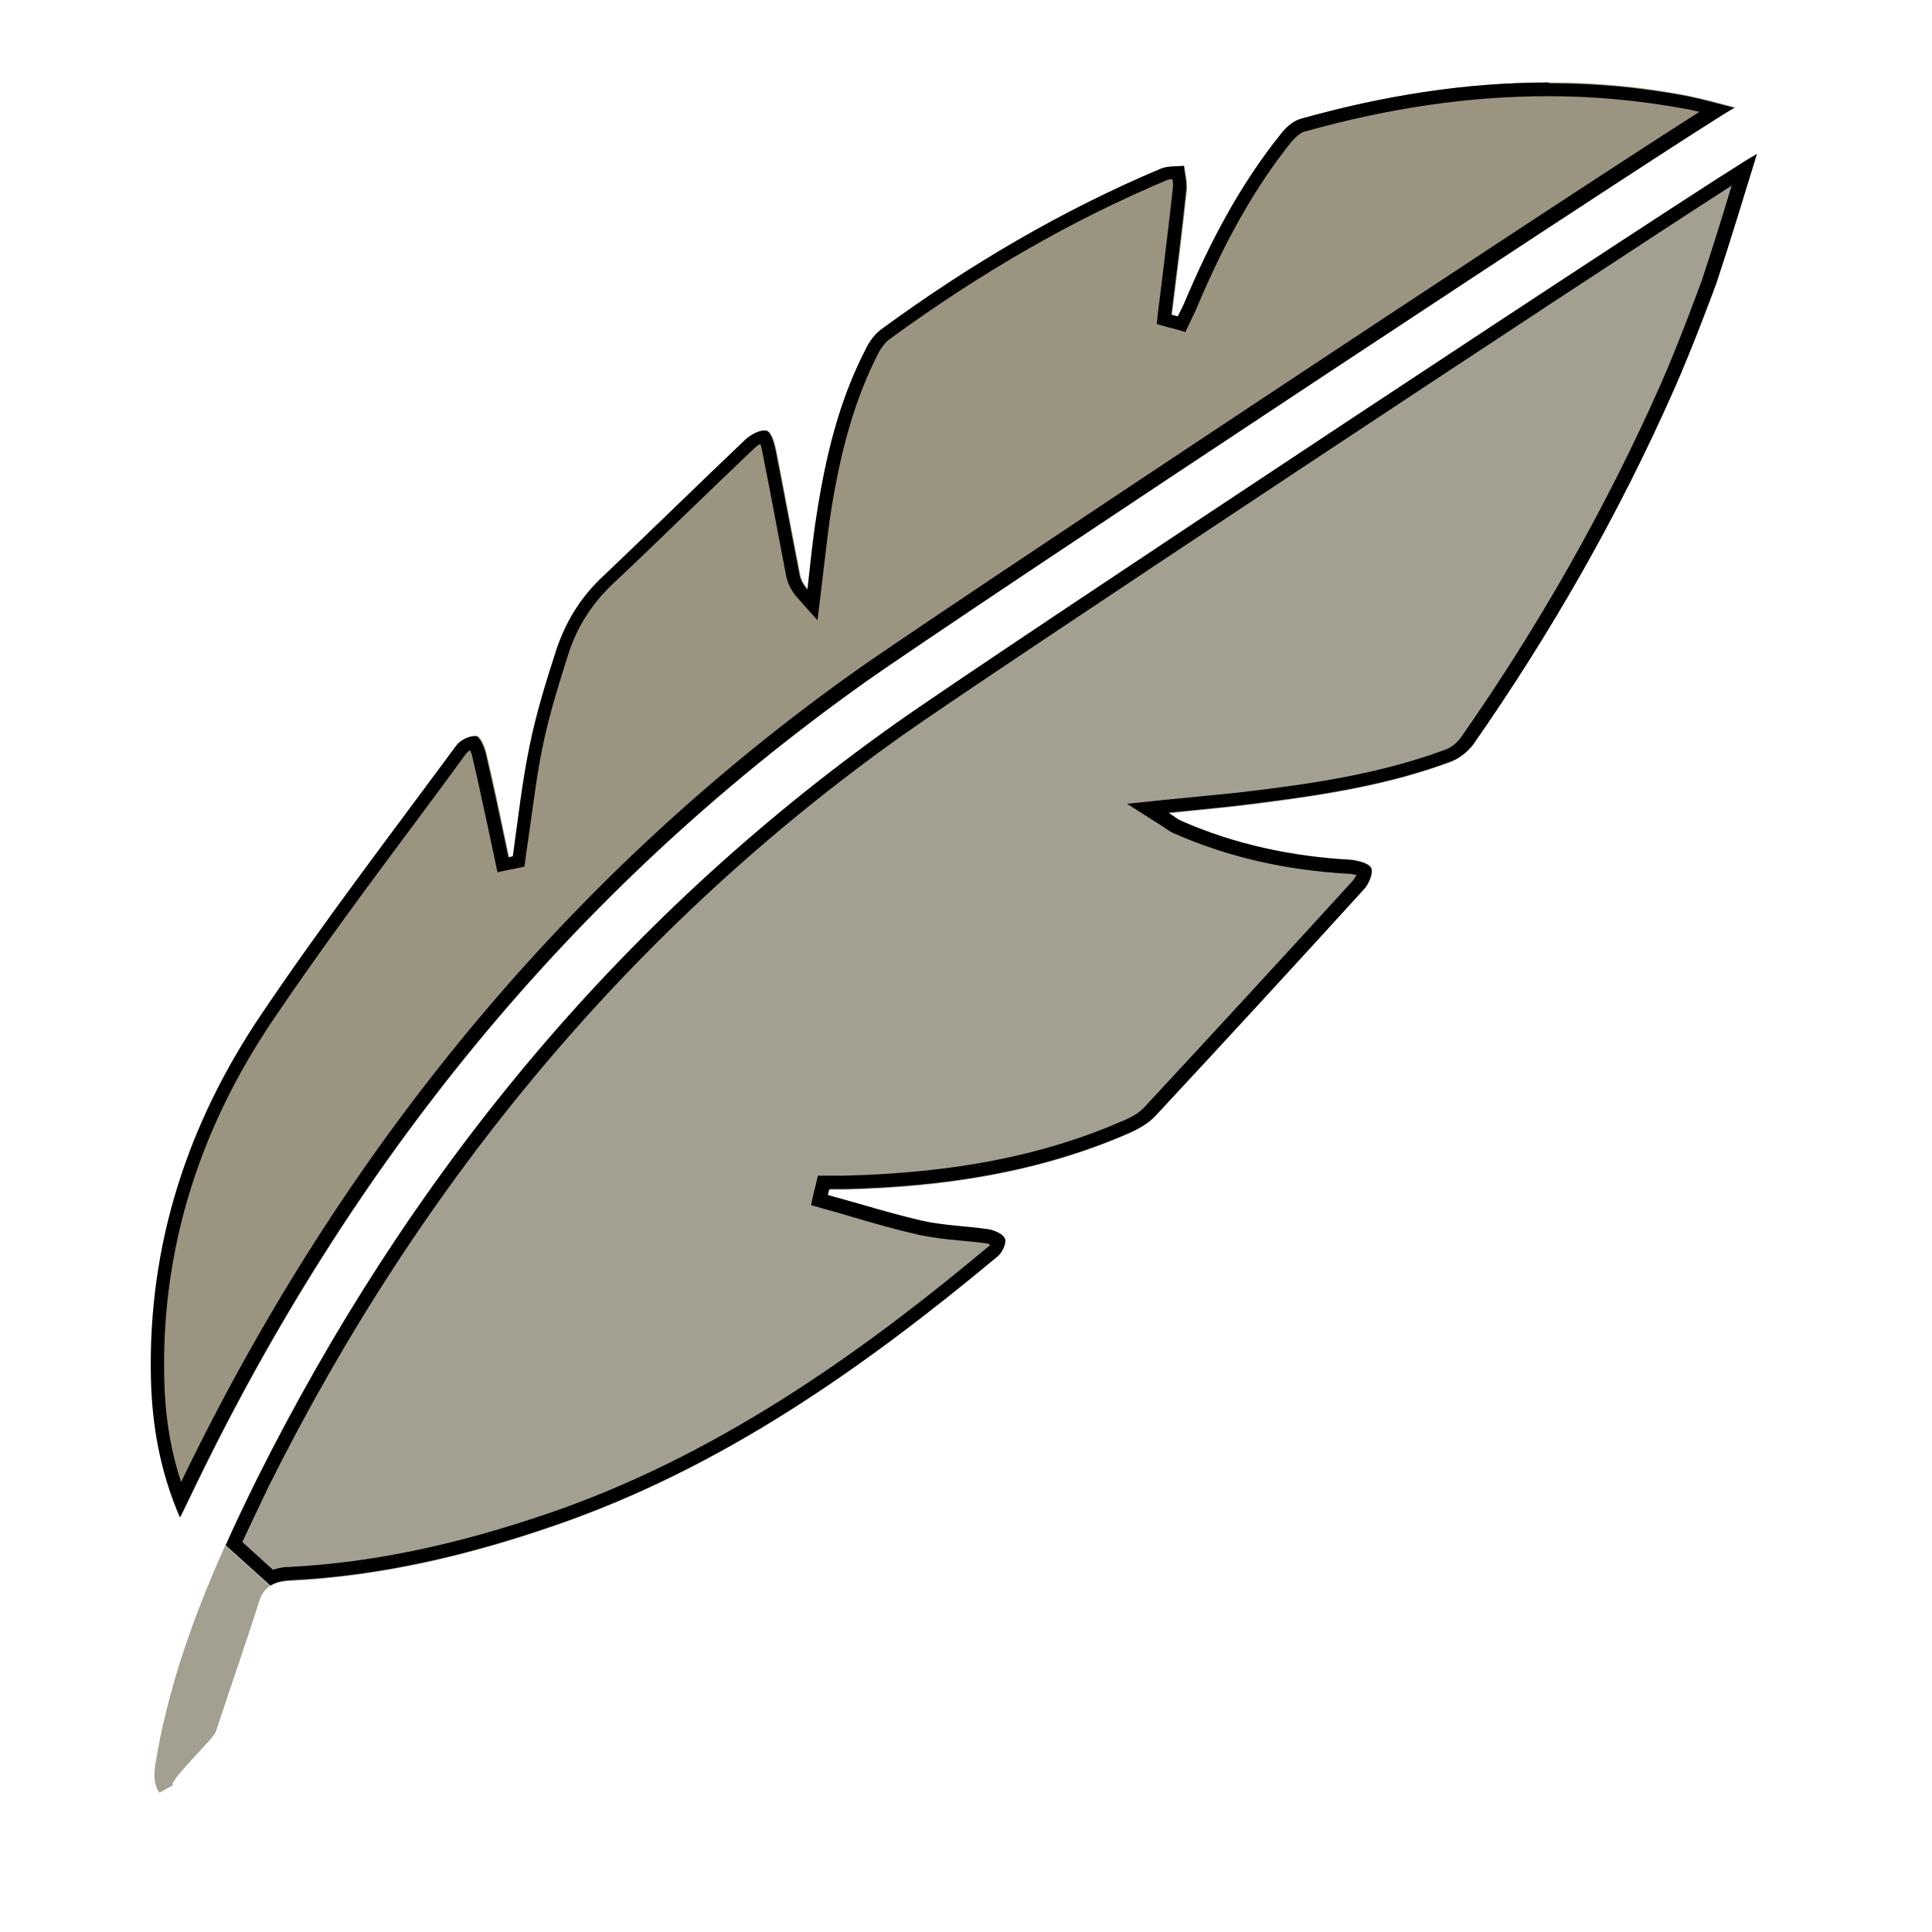 <?xml version="1.0" encoding="UTF-8"?>
<svg id="Layer_1" data-name="Layer 1" xmlns="http://www.w3.org/2000/svg" xmlns:xlink="http://www.w3.org/1999/xlink" viewBox="0 0 48 48">
  <defs>
    <style>
      .cls-1, .cls-2, .cls-3, .cls-4, .cls-5 {
        stroke-width: 0px;
      }

      .cls-1, .cls-5 {
        fill: #a3a091;
      }

      .cls-2 {
        fill: #9b9480;
      }

      .cls-4 {
        fill: none;
      }

      .cls-6 {
        filter: url(#drop-shadow-1);
      }

      .cls-5 {
        filter: url(#drop-shadow-2);
      }
    </style>
    <filter id="drop-shadow-1" filterUnits="userSpaceOnUse">
      <feOffset dx="0" dy="0"/>
      <feGaussianBlur result="blur" stdDeviation="1.8"/>
      <feFlood flood-color="#000" flood-opacity=".75"/>
      <feComposite in2="blur" operator="in"/>
      <feComposite in="SourceGraphic"/>
    </filter>
    <filter id="drop-shadow-2" filterUnits="userSpaceOnUse">
      <feOffset dx="0" dy="0"/>
      <feGaussianBlur result="blur-2" stdDeviation=".6"/>
      <feFlood flood-color="#000" flood-opacity=".75"/>
      <feComposite in2="blur-2" operator="in"/>
      <feComposite in="SourceGraphic"/>
    </filter>
    <filter id="drop-shadow-8" filterUnits="userSpaceOnUse">
      <feOffset dx="0" dy="0"/>
      <feGaussianBlur result="blur-3" stdDeviation="1.8"/>
      <feFlood flood-color="#000" flood-opacity=".5"/>
      <feComposite in2="blur-3" operator="in"/>
      <feComposite in="SourceGraphic"/>
    </filter>
    <filter id="drop-shadow-9" filterUnits="userSpaceOnUse">
      <feOffset dx="0" dy="0"/>
      <feGaussianBlur result="blur-4" stdDeviation="1.8"/>
      <feFlood flood-color="#000" flood-opacity=".75"/>
      <feComposite in2="blur-4" operator="in"/>
      <feComposite in="SourceGraphic"/>
    </filter>
  </defs>
  <g class="cls-6">
    <path class="cls-5" d="m3.86,43.83c-.05.32-.02.55.1.71l.36-.2s-.03,0-.04,0c.04-.22,1.03-1.15,1.08-1.31.35-1.07.73-2.14,1.07-3.22.06-.2.15-.32.27-.4l-1.11-1c-.78,1.74-1.42,3.52-1.73,5.42Z"/>
    <path class="cls-1" d="m43.59,3.87c-.47.2-19.24,12.61-21.38,14.14-6.9,4.9-12.09,11.24-15.86,18.79-.26.53-.52,1.07-.76,1.61l1.11,1c.13-.08.29-.12.49-.13,2.27-.11,4.45-.63,6.59-1.37,4.15-1.43,7.66-3.91,10.99-6.68.11-.09.22-.32.18-.43-.04-.12-.25-.21-.41-.24-.54-.08-1.1-.09-1.64-.21-.79-.18-1.57-.43-2.35-.64.01-.05.02-.1.04-.15.13,0,.26,0,.39,0,2.43-.06,4.8-.41,7.05-1.39.23-.1.48-.24.65-.42,1.74-1.87,3.47-3.75,5.19-5.64.12-.13.23-.39.18-.52-.05-.12-.33-.19-.51-.21-1.46-.08-2.88-.38-4.22-.97-.09-.04-.17-.11-.31-.2.77-.08,1.47-.14,2.16-.23,1.66-.21,3.31-.46,4.88-1.05.2-.08.4-.24.53-.41,1.94-2.78,3.62-5.72,4.99-8.82.47-1.06,1.01-2.52,1.06-2.66.35-1.06.67-2.12,1-3.19,0,0,0,0-.01.01Z"/>
    <path class="cls-4" d="m3.86,43.83c-.05.32-.02.55.1.71l.48-.27s0,0,0,0c.04-.22.88-1.08.93-1.24.35-1.07.73-2.14,1.07-3.22.06-.2.15-.32.27-.4l-1.11-1c-.78,1.74-1.42,3.52-1.73,5.42Z"/>
    <path class="cls-3" d="m43.02,4.62c-.23.77-.48,1.56-.73,2.32-.05.14-.58,1.59-1.04,2.63-1.34,3.02-3,5.96-4.96,8.76-.09.12-.23.24-.37.29-1.6.6-3.32.85-4.81,1.03-.47.06-.94.1-1.43.15l-.72.07-.96.1.82.52.12.08c.09.06.16.11.24.14,1.32.58,2.74.91,4.34,1,.06,0,.13.02.18.03-.02.04-.05.09-.08.13-1.76,1.93-3.51,3.83-5.19,5.64-.11.12-.29.24-.54.34-1.97.86-4.17,1.29-6.92,1.36h-.13s-.12,0-.12,0h-.13s-.27,0-.27,0l-.06.26-.02.07-.02.08-.07.32.31.09c.23.06.47.13.7.2.54.16,1.1.32,1.67.45.34.07.68.11,1.01.14.22.02.44.04.66.07.03,0,.07.02.1.03-.01.02-.02.04-.03.04-2.73,2.28-6.44,5.09-10.89,6.62-2.35.81-4.48,1.25-6.49,1.35-.11,0-.26.02-.41.07l-.76-.69c.21-.45.43-.91.65-1.37,3.83-7.68,9.12-13.96,15.75-18.67,1.91-1.36,17.11-11.42,20.62-13.67m.58-.76s0,0-.01.01c-.47.2-19.24,12.61-21.38,14.14-6.9,4.9-12.09,11.24-15.86,18.79-.26.53-.52,1.07-.76,1.61l1.11,1c.13-.08.29-.12.49-.13,2.27-.11,4.45-.63,6.59-1.37,4.15-1.43,7.66-3.91,10.99-6.68.11-.09.22-.32.18-.43-.04-.12-.25-.21-.41-.24-.54-.08-1.1-.09-1.64-.21-.79-.18-1.57-.43-2.35-.64.01-.05.02-.1.04-.15.08,0,.16,0,.25,0,.05,0,.09,0,.14,0,2.43-.06,4.8-.41,7.05-1.39.23-.1.48-.24.65-.42,1.74-1.87,3.47-3.75,5.19-5.64.12-.13.23-.39.18-.52-.05-.12-.33-.19-.51-.21-1.46-.08-2.88-.38-4.22-.97-.09-.04-.17-.11-.31-.2.77-.08,1.47-.14,2.16-.23,1.66-.21,3.31-.46,4.88-1.05.2-.08.4-.24.53-.41,1.94-2.78,3.62-5.72,4.99-8.82.47-1.06,1.01-2.52,1.06-2.66.35-1.06.67-2.12,1-3.19h0Z"/>
    <path class="cls-2" d="m43.08,2.66s0,0,0,0c-.39-.1-.77-.21-1.17-.29-3.24-.62-6.42-.3-9.57.58-.19.05-.38.22-.5.38-1.02,1.27-1.76,2.69-2.39,4.18-.05.12-.11.23-.17.35-.05-.01-.11-.03-.16-.04.13-1.03.26-2.07.37-3.1.02-.2-.04-.4-.06-.6-.19.02-.4,0-.57.07-2.47,1.04-4.77,2.4-6.93,3.98-.17.12-.31.31-.4.5-.67,1.29-1,2.69-1.22,4.11-.1.62-.16,1.25-.23,1.87-.11-.13-.18-.25-.2-.39-.2-1.02-.39-2.05-.59-3.07-.04-.18-.11-.45-.23-.49-.14-.05-.38.08-.51.2-1.19,1.13-2.36,2.28-3.55,3.41-.56.52-.94,1.15-1.17,1.86-.25.77-.49,1.55-.65,2.34-.19.91-.29,1.84-.42,2.76-.04,0-.08.02-.11.02-.18-.86-.36-1.72-.56-2.57-.04-.17-.15-.43-.25-.44-.16-.01-.39.11-.49.24-1.63,2.21-3.3,4.39-4.83,6.66-1.84,2.72-2.83,5.74-2.75,9.07.03,1.15.22,2.28.72,3.44.13-.27.23-.47.32-.66,3.89-8.09,9.35-14.87,16.7-20.09,2.22-1.58,21.03-14.01,21.6-14.27h0Z"/>
    <path class="cls-3" d="m38.49,2.39c1.14,0,2.27.11,3.36.31.12.02.25.05.37.08-3.6,2.28-19.24,12.66-20.94,13.87-7.13,5.06-12.77,11.85-16.78,20.17-.27-.81-.4-1.65-.42-2.59-.07-3.13.83-6.11,2.69-8.87,1.14-1.69,2.38-3.36,3.58-4.97.42-.56.83-1.12,1.24-1.68.02-.02.05-.05.09-.07.02.04.04.1.05.14.15.63.28,1.27.42,1.9l.14.66.07.33.33-.07.11-.02.23-.05.03-.23c.04-.28.08-.56.12-.84.09-.63.17-1.28.3-1.9.16-.8.42-1.61.64-2.31.21-.66.58-1.24,1.08-1.72.63-.59,1.25-1.19,1.87-1.79.56-.54,1.12-1.08,1.69-1.62.04-.04.09-.07.13-.09.02.05.03.11.05.2.12.6.24,1.21.35,1.81.08.42.16.84.24,1.26.04.2.13.38.28.55l.5.56.09-.74.07-.59c.05-.42.1-.85.16-1.27.26-1.69.63-2.93,1.18-4.01.08-.16.19-.3.3-.38,2.28-1.66,4.52-2.95,6.87-3.94.04-.02.09-.02.15-.03.01.08.02.15.01.21-.08.77-.18,1.53-.27,2.3l-.1.8-.03.29.28.08.16.04.27.08.12-.25.05-.11c.04-.09.09-.17.12-.26.72-1.7,1.46-3,2.34-4.1.11-.13.24-.24.33-.26,2.15-.6,4.13-.88,6.05-.88m0-.34c-2.07,0-4.11.33-6.14.9-.19.05-.38.22-.5.38-1.02,1.27-1.76,2.69-2.39,4.18-.05.12-.11.23-.17.35-.05-.01-.11-.03-.16-.04.13-1.03.26-2.07.37-3.1.02-.2-.04-.4-.06-.6-.19.02-.4,0-.57.07-2.47,1.04-4.77,2.4-6.93,3.98-.17.12-.31.31-.4.5-.67,1.29-1,2.69-1.22,4.11-.1.62-.16,1.25-.23,1.87-.11-.13-.18-.25-.2-.39-.2-1.02-.39-2.05-.59-3.07-.04-.18-.11-.45-.23-.49-.02,0-.04,0-.06,0-.14,0-.34.11-.45.21-1.19,1.13-2.36,2.28-3.55,3.41-.56.52-.94,1.15-1.17,1.86-.25.77-.49,1.55-.65,2.34-.19.91-.29,1.84-.42,2.76-.04,0-.08.02-.11.02-.18-.86-.36-1.72-.56-2.57-.04-.17-.15-.43-.25-.44,0,0-.02,0-.03,0-.16,0-.37.11-.46.24-1.63,2.21-3.3,4.39-4.83,6.66-1.84,2.72-2.83,5.74-2.75,9.07.03,1.15.22,2.28.72,3.44.13-.27.23-.47.32-.66,3.89-8.09,9.35-14.87,16.7-20.09,2.22-1.58,21.03-14.01,21.6-14.27h0s0,0,0,0c-.39-.1-.77-.21-1.17-.29-1.15-.22-2.29-.32-3.42-.32h0Z"/>
  </g>
</svg>